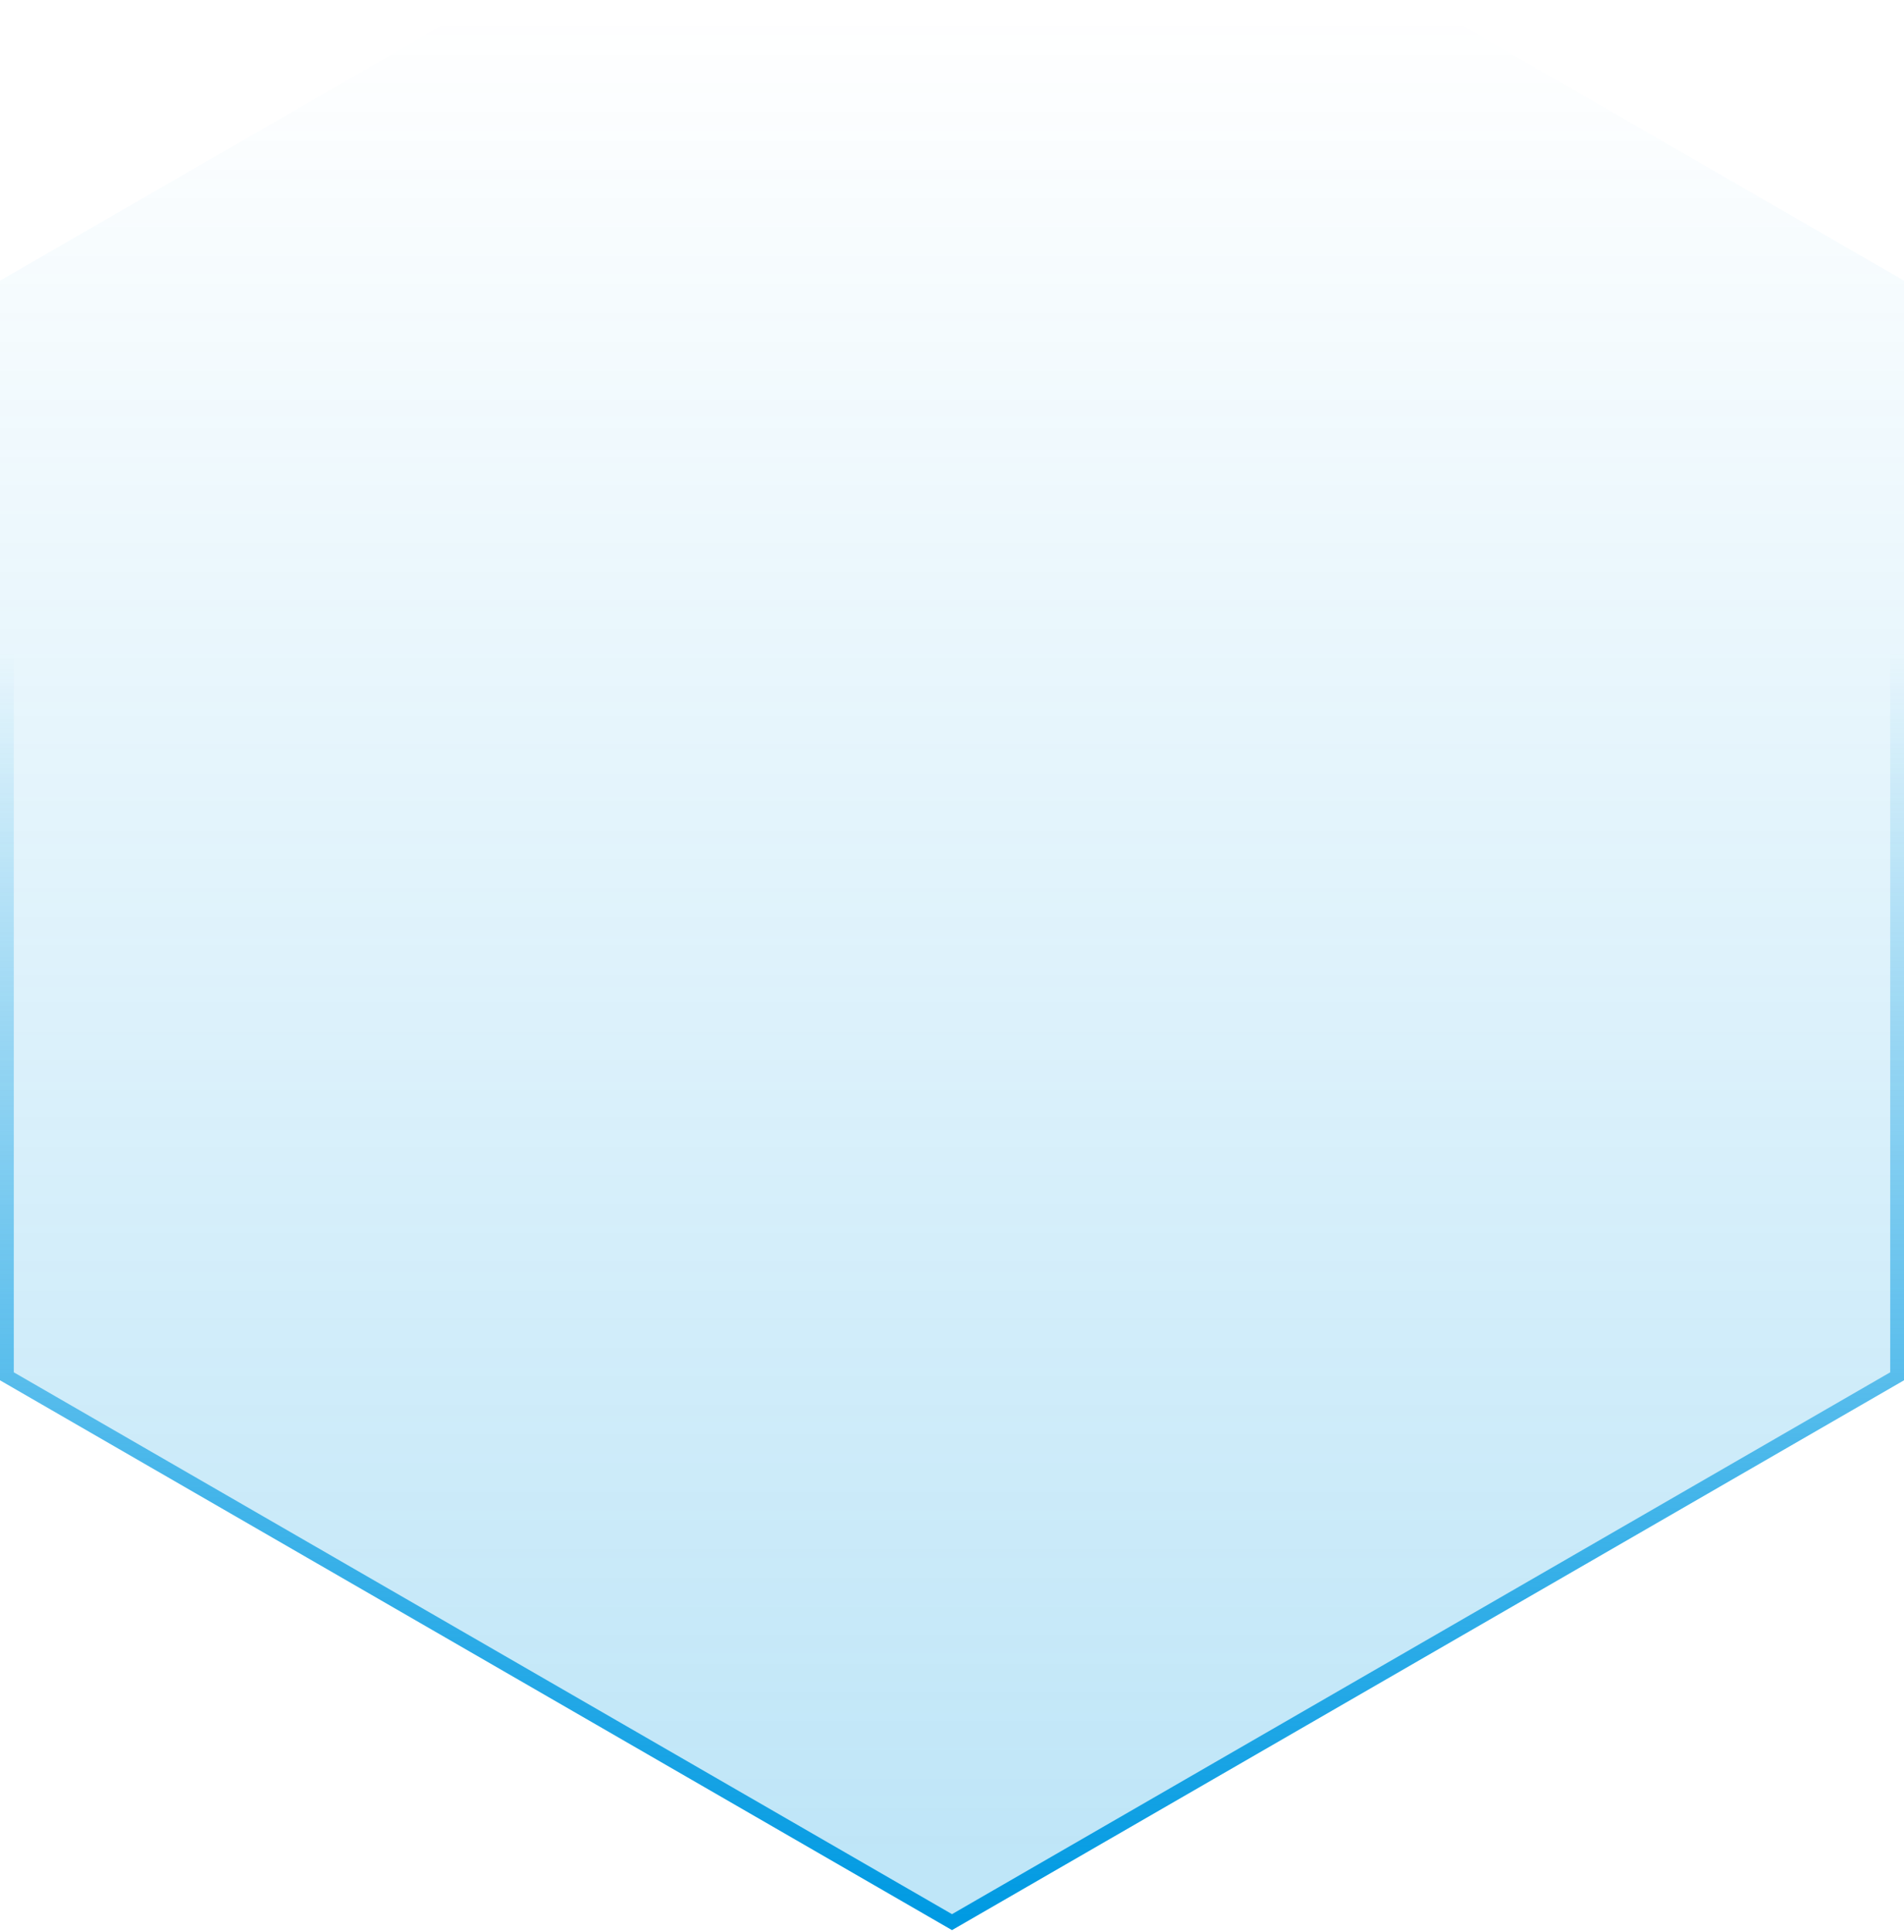 <?xml version="1.0" encoding="UTF-8"?>
<svg width="276px" height="280px" viewBox="0 0 276 280" version="1.1" xmlns="http://www.w3.org/2000/svg" xmlns:xlink="http://www.w3.org/1999/xlink">
    <!-- Generator: Sketch 46.1 (44463) - http://www.bohemiancoding.com/sketch -->
    <title>uncommon</title>
    <desc>Created with Sketch.</desc>
    <defs>
        <linearGradient x1="50%" y1="12.193%" x2="50%" y2="96.583%" id="linearGradient-1">
            <stop stop-color="#009AE2" stop-opacity="0" offset="0%"></stop>
            <stop stop-color="#009AE2" offset="100%"></stop>
        </linearGradient>
        <linearGradient x1="50%" y1="100%" x2="50%" y2="41.716%" id="linearGradient-2">
            <stop stop-color="#009AE2" offset="0%"></stop>
            <stop stop-color="#009AE2" stop-opacity="0" offset="100%"></stop>
        </linearGradient>
    </defs>
    <g id="Cases" stroke="none" stroke-width="1" fill="none" fill-rule="evenodd">
        <g id="Несколько-предметов" transform="translate(-505, -230)">
            <g id="uncommon" transform="translate(505, 191)">
                <polygon id="Polygon" fill-opacity="0.25" fill="url(#linearGradient-1)" points="138 0 276 79.674 276 239.023 138 318.697 9.23705556e-14 239.023 3.55271368e-15 79.674"></polygon>
                <path d="M138,1.155 L1,80.252 L1,238.446 L138,317.543 L275,238.446 L275,80.252 L138,1.155 Z" id="Polygon" stroke="url(#linearGradient-2)" stroke-width="2"></path>
            </g>
        </g>
    </g>
</svg>
